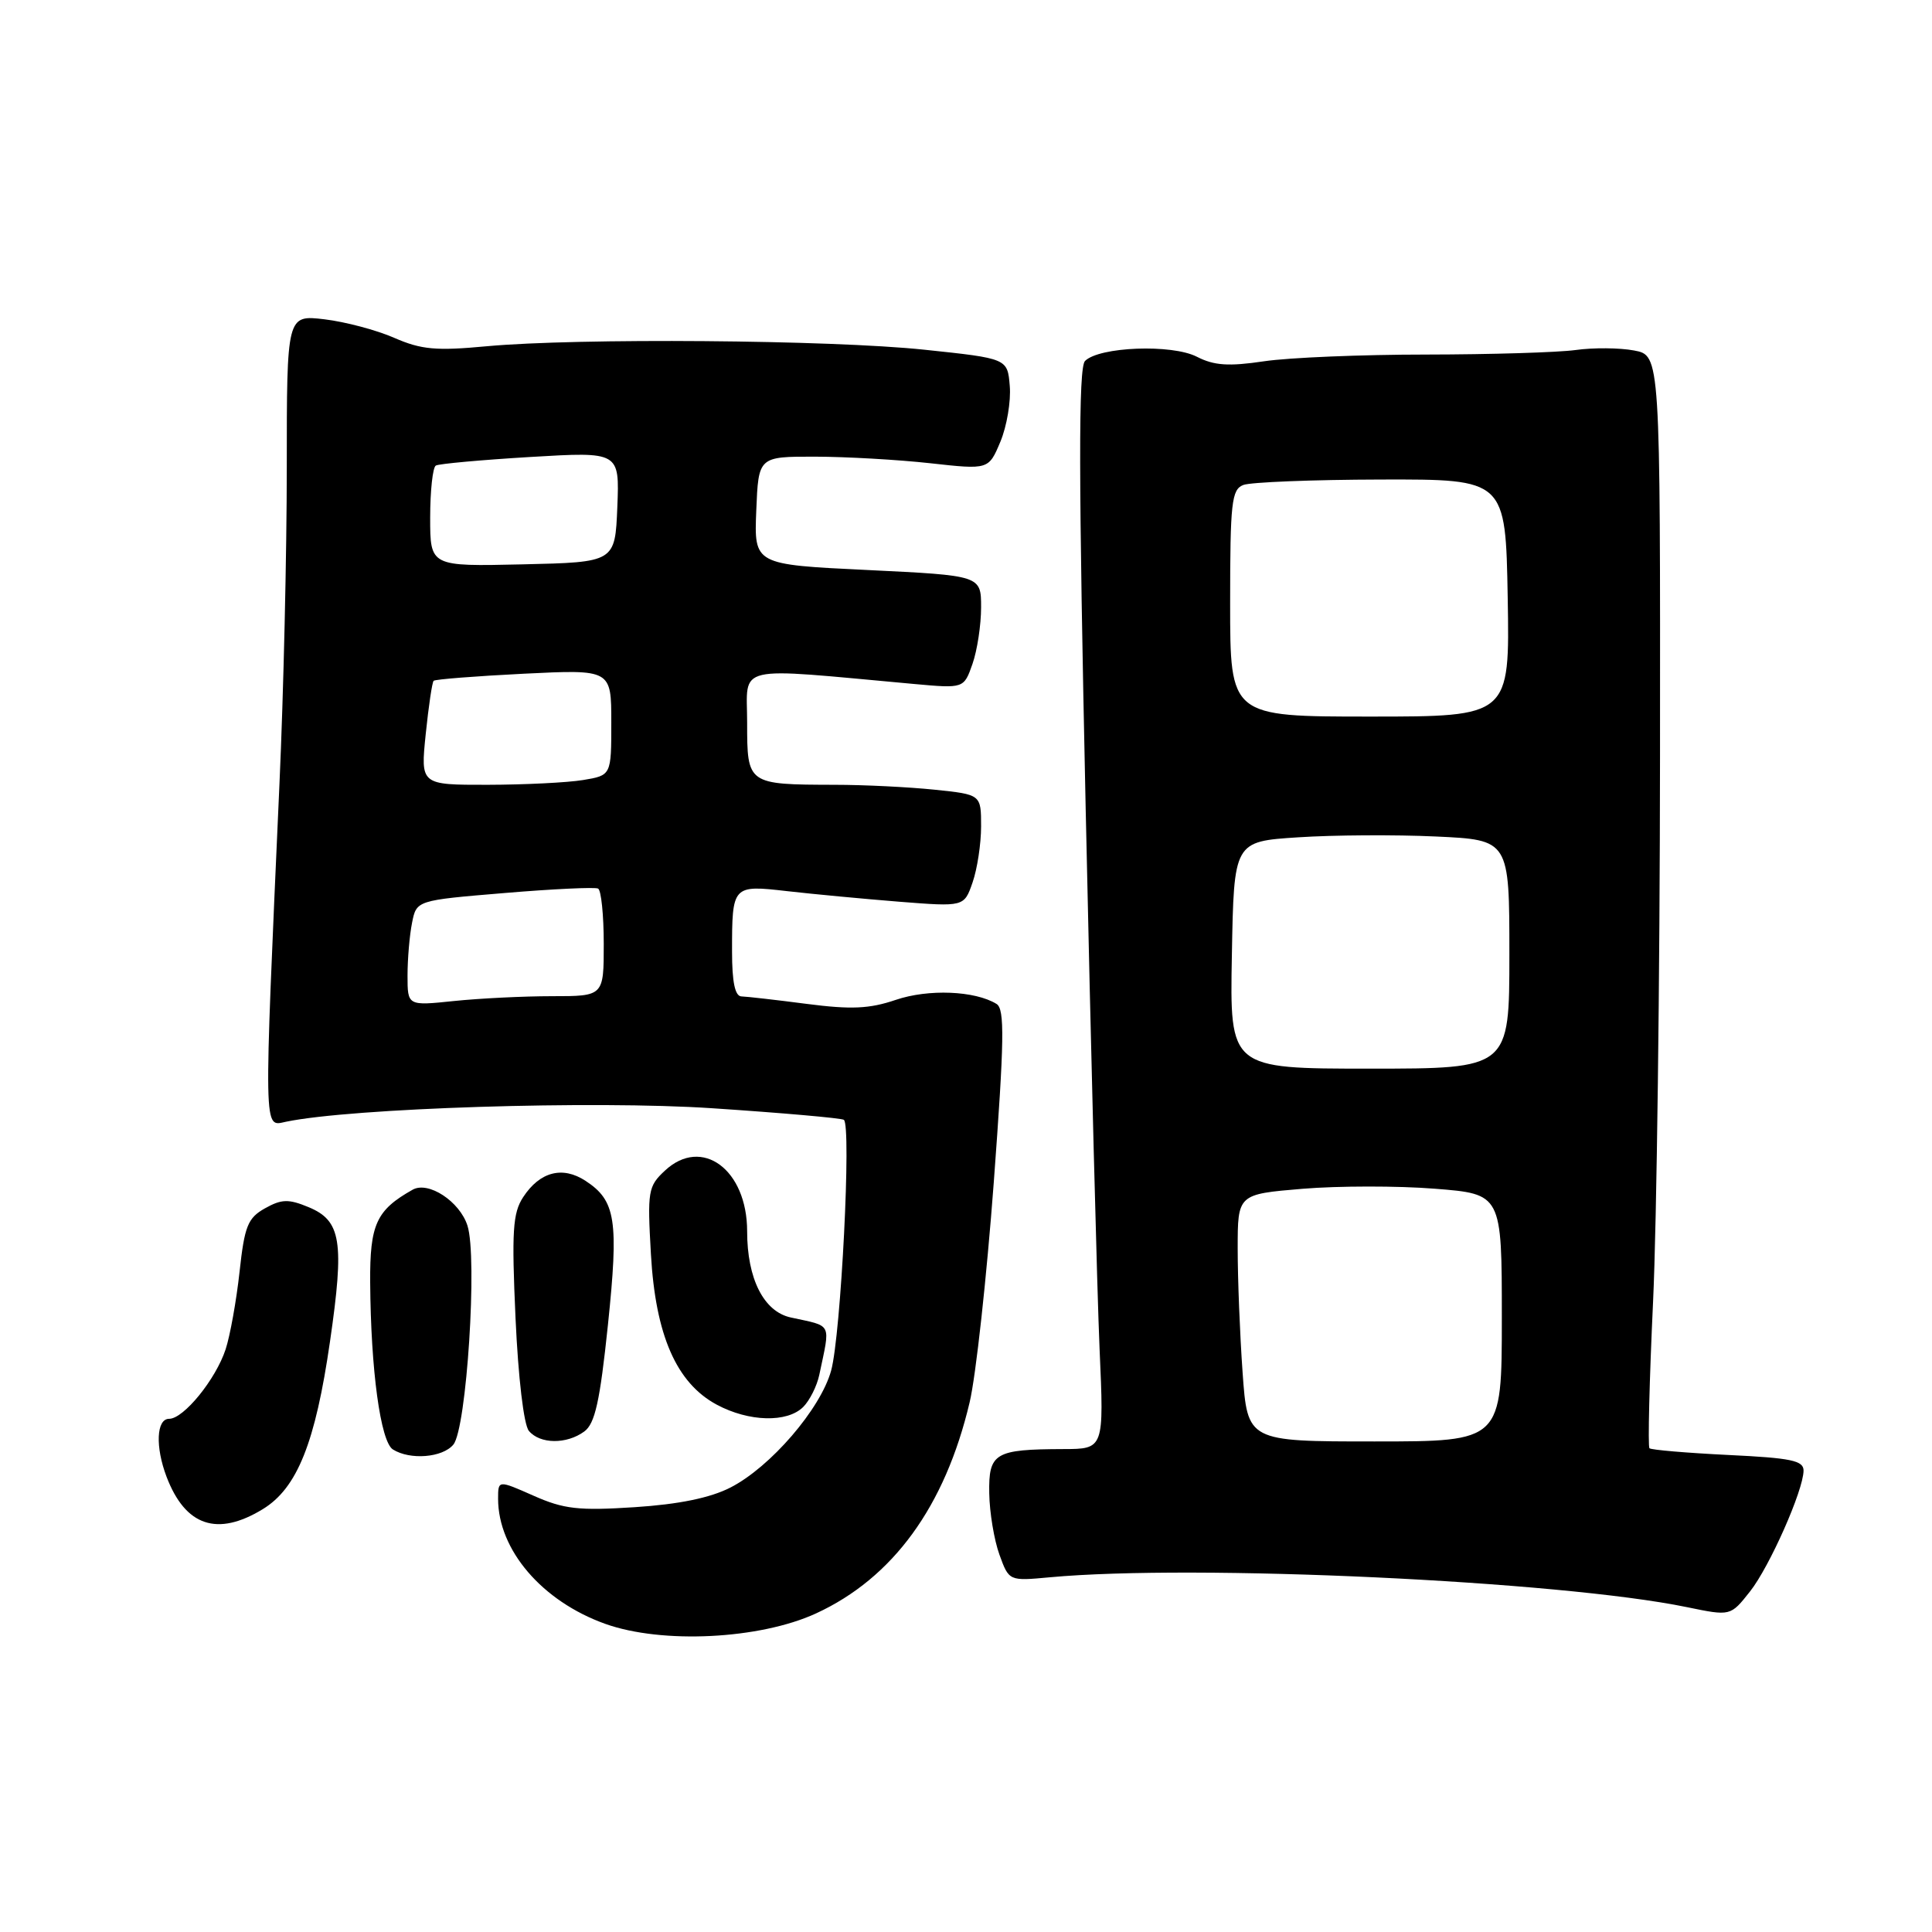 <?xml version="1.0" encoding="UTF-8" standalone="no"?>
<!DOCTYPE svg PUBLIC "-//W3C//DTD SVG 1.1//EN" "http://www.w3.org/Graphics/SVG/1.1/DTD/svg11.dtd" >
<svg xmlns="http://www.w3.org/2000/svg" xmlns:xlink="http://www.w3.org/1999/xlink" version="1.1" viewBox="0 0 256 256">
 <g >
 <path fill="currentColor"
d=" M 108.12 213.79 C 118.33 209.09 125.22 199.62 128.48 185.82 C 129.31 182.35 130.74 169.23 131.68 156.67 C 133.08 137.80 133.14 133.71 132.05 133.03 C 129.20 131.27 123.01 131.02 118.69 132.49 C 115.19 133.68 112.77 133.78 106.89 133.02 C 102.83 132.49 98.94 132.05 98.25 132.03 C 97.39 132.01 97.00 130.13 97.00 126.08 C 97.00 117.30 97.05 117.25 104.29 118.08 C 107.70 118.47 114.38 119.10 119.12 119.48 C 127.75 120.16 127.75 120.16 128.87 116.93 C 129.49 115.15 130.00 111.81 130.00 109.49 C 130.00 105.28 130.00 105.28 123.85 104.64 C 120.47 104.29 114.51 103.99 110.60 103.99 C 99.02 103.96 99.00 103.95 99.00 95.75 C 99.00 87.94 96.90 88.43 121.11 90.63 C 127.72 91.23 127.72 91.23 128.86 87.97 C 129.49 86.17 130.00 82.80 130.00 80.48 C 130.00 76.26 130.00 76.26 114.96 75.53 C 99.92 74.81 99.92 74.81 100.21 67.65 C 100.50 60.50 100.50 60.50 108.00 60.51 C 112.12 60.52 118.99 60.91 123.25 61.38 C 131.00 62.24 131.00 62.24 132.56 58.52 C 133.41 56.48 133.97 53.16 133.80 51.15 C 133.50 47.50 133.50 47.50 122.50 46.34 C 110.04 45.03 76.53 44.77 64.50 45.88 C 57.79 46.51 55.82 46.33 52.25 44.77 C 49.91 43.74 45.75 42.64 43.00 42.31 C 38.00 41.72 38.00 41.72 38.00 61.98 C 38.00 73.13 37.57 91.98 37.03 103.87 C 34.93 150.92 34.90 149.26 37.88 148.64 C 46.57 146.82 78.74 145.80 94.40 146.85 C 103.60 147.46 111.44 148.15 111.81 148.38 C 112.84 149.02 111.43 176.88 110.13 181.61 C 108.73 186.69 102.09 194.40 96.78 197.11 C 94.10 198.48 89.95 199.33 84.10 199.71 C 76.67 200.19 74.71 199.97 70.70 198.19 C 66.00 196.11 66.00 196.11 66.00 198.59 C 66.00 205.37 71.82 212.17 80.20 215.17 C 87.72 217.86 100.66 217.22 108.12 213.79 Z  M 231.90 210.86 C 234.47 207.60 238.94 197.53 238.98 194.88 C 239.00 193.53 237.36 193.19 228.98 192.79 C 223.48 192.52 218.79 192.12 218.56 191.90 C 218.34 191.67 218.55 182.94 219.04 172.49 C 219.53 162.05 219.94 129.56 219.96 100.30 C 220.00 47.09 220.00 47.09 216.52 46.44 C 214.61 46.08 211.12 46.05 208.77 46.38 C 206.42 46.70 197.53 46.97 189.00 46.98 C 180.47 46.98 170.80 47.38 167.50 47.87 C 162.80 48.57 160.87 48.44 158.59 47.27 C 155.27 45.57 145.66 45.94 143.77 47.83 C 142.89 48.71 142.91 63.02 143.86 107.25 C 144.55 139.29 145.38 171.46 145.70 178.75 C 146.29 192.00 146.29 192.00 140.89 192.01 C 131.80 192.04 130.99 192.52 131.08 197.87 C 131.12 200.41 131.73 204.07 132.43 206.00 C 133.70 209.50 133.70 209.50 139.10 209.00 C 158.34 207.22 206.63 209.48 223.50 212.95 C 229.33 214.15 229.29 214.16 231.90 210.86 Z  M 34.82 199.97 C 39.38 197.19 41.79 191.17 43.73 177.73 C 45.65 164.49 45.21 161.74 40.88 159.95 C 38.23 158.85 37.31 158.88 35.11 160.11 C 32.83 161.39 32.40 162.46 31.74 168.54 C 31.32 172.37 30.49 176.97 29.90 178.78 C 28.60 182.76 24.34 188.00 22.41 188.00 C 20.72 188.00 20.56 191.71 22.07 195.68 C 24.56 202.22 28.79 203.65 34.82 199.97 Z  M 60.07 191.42 C 61.83 189.30 63.29 166.59 61.94 162.40 C 60.91 159.19 56.76 156.47 54.68 157.64 C 49.86 160.35 49.00 162.23 49.05 169.92 C 49.13 181.53 50.42 191.02 52.06 192.06 C 54.33 193.49 58.63 193.15 60.07 191.42 Z  M 77.42 189.68 C 78.84 188.64 79.49 185.72 80.55 175.59 C 82.00 161.68 81.60 159.09 77.59 156.47 C 74.54 154.47 71.53 155.25 69.32 158.63 C 67.94 160.74 67.79 163.14 68.31 174.66 C 68.67 182.57 69.40 188.78 70.08 189.60 C 71.55 191.36 75.07 191.40 77.42 189.68 Z  M 106.43 186.43 C 107.29 185.57 108.25 183.65 108.56 182.18 C 110.04 175.12 110.37 175.80 104.77 174.57 C 101.20 173.79 99.00 169.44 99.00 163.16 C 99.00 154.97 93.01 150.54 88.11 155.11 C 85.87 157.19 85.77 157.82 86.25 166.18 C 86.86 176.93 89.63 183.26 94.98 186.13 C 99.24 188.41 104.31 188.54 106.43 186.43 Z  M 54.00 129.27 C 54.00 127.06 54.27 123.91 54.60 122.27 C 55.19 119.30 55.19 119.30 66.85 118.33 C 73.26 117.79 78.84 117.53 79.25 117.74 C 79.66 117.95 80.00 121.24 80.00 125.06 C 80.00 132.00 80.00 132.00 73.15 132.00 C 69.38 132.00 63.53 132.29 60.15 132.64 C 54.00 133.28 54.00 133.28 54.00 129.27 Z  M 56.41 97.28 C 56.79 93.59 57.26 90.40 57.46 90.21 C 57.66 90.01 63.04 89.59 69.41 89.27 C 81.00 88.70 81.00 88.70 81.00 95.72 C 81.00 102.74 81.00 102.74 77.25 103.36 C 75.19 103.70 69.50 103.98 64.61 103.99 C 55.72 104.00 55.72 104.00 56.41 97.28 Z  M 57.00 68.59 C 57.00 65.03 57.34 61.92 57.75 61.69 C 58.16 61.45 63.81 60.94 70.30 60.55 C 82.09 59.85 82.09 59.85 81.80 67.17 C 81.50 74.50 81.50 74.50 69.25 74.78 C 57.00 75.06 57.00 75.06 57.00 68.59 Z  M 164.65 181.85 C 164.29 176.81 164.00 169.44 164.00 165.46 C 164.00 158.24 164.00 158.24 172.60 157.52 C 177.33 157.13 185.21 157.12 190.10 157.51 C 199.00 158.21 199.00 158.21 199.00 174.61 C 199.00 191.00 199.00 191.00 182.15 191.00 C 165.30 191.00 165.30 191.00 164.65 181.85 Z  M 163.23 126.55 C 163.50 111.50 163.50 111.50 172.00 110.95 C 176.68 110.64 184.89 110.59 190.25 110.84 C 200.00 111.29 200.00 111.29 200.00 126.45 C 200.00 141.60 200.00 141.60 181.48 141.60 C 162.95 141.60 162.95 141.60 163.23 126.55 Z  M 163.00 79.94 C 163.00 66.58 163.19 64.86 164.75 64.26 C 165.71 63.89 173.93 63.56 183.00 63.54 C 199.50 63.50 199.50 63.50 199.78 79.22 C 200.05 94.95 200.05 94.95 181.53 94.95 C 163.00 94.95 163.00 94.95 163.00 79.94 Z "/>
</g>
</svg>